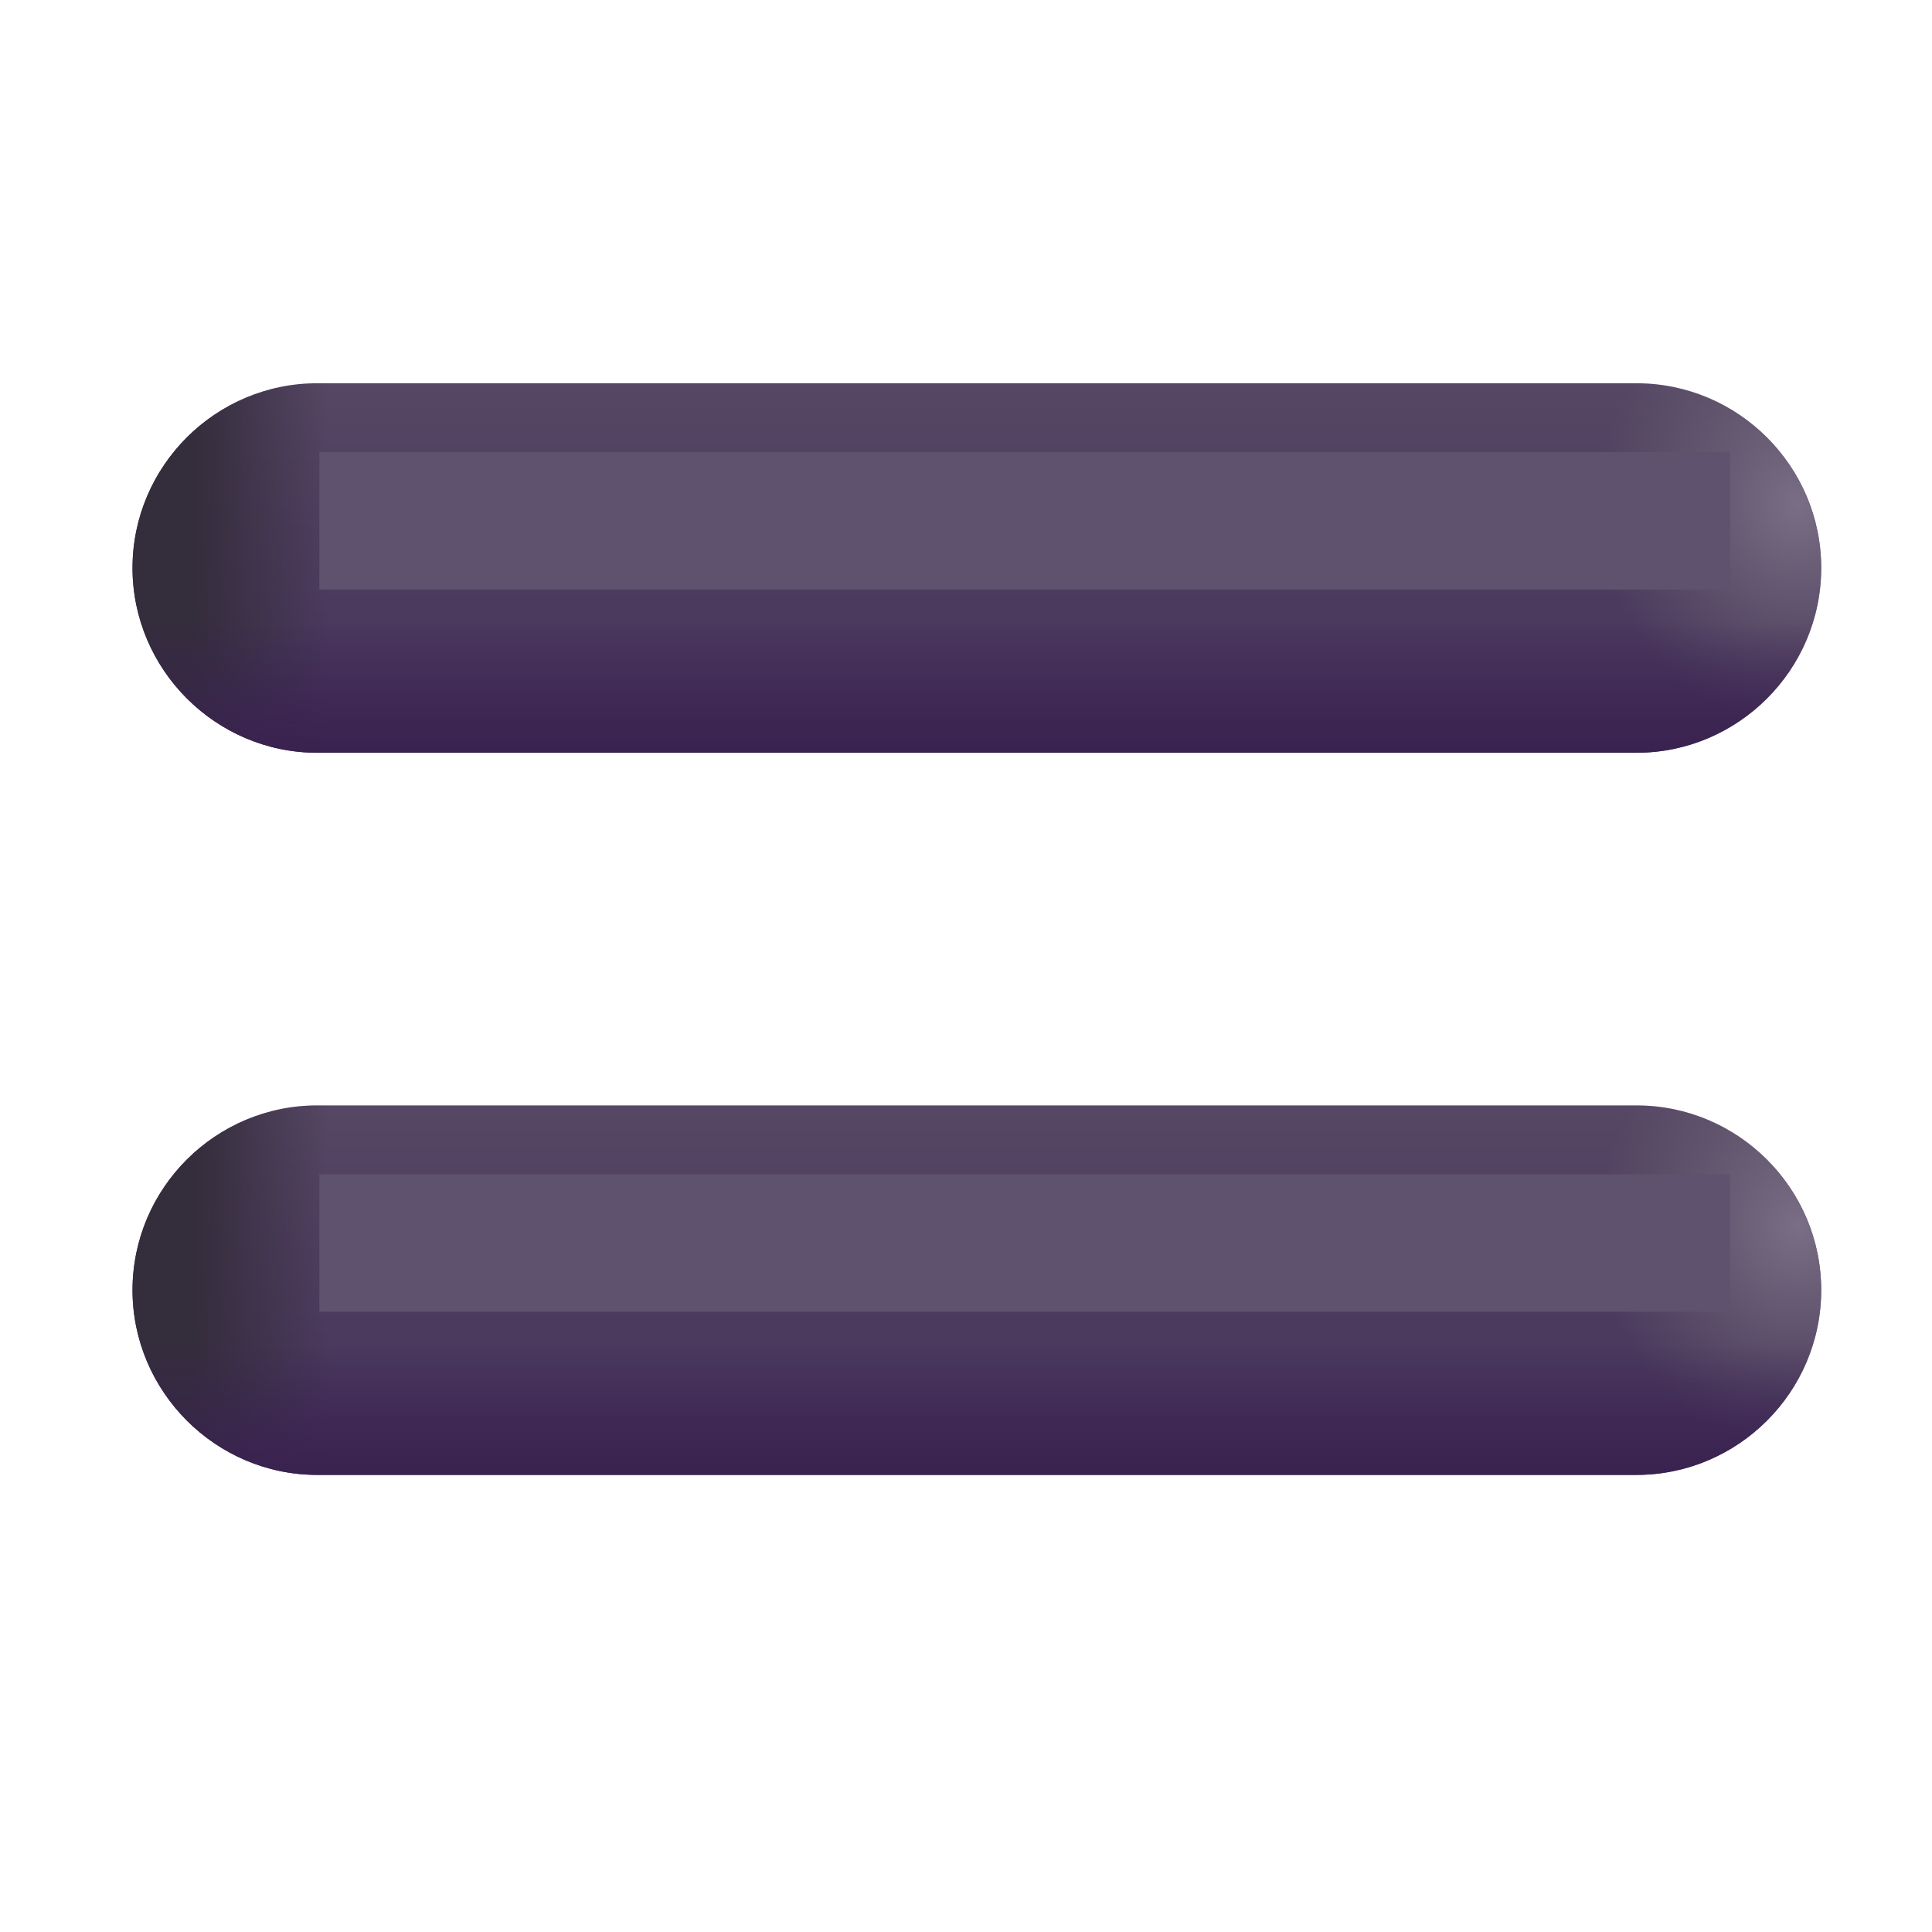 <svg xmlns="http://www.w3.org/2000/svg" width="32" height="32" fill="none" viewBox="0 0 32 32"><path fill="url(#a)" d="M2.195 9.408c0-1.69 1.38-3.06 3.06-3.06h21.85c1.69 0 3.06 1.38 3.06 3.06 0 1.69-1.38 3.06-3.06 3.06H5.255c-1.68 0-3.06-1.38-3.06-3.06Z"/><path fill="url(#b)" d="M2.195 9.408c0-1.69 1.38-3.06 3.06-3.06h21.85c1.69 0 3.06 1.38 3.06 3.06 0 1.69-1.38 3.06-3.06 3.06H5.255c-1.68 0-3.06-1.38-3.06-3.06Z"/><path fill="url(#c)" d="M2.195 9.408c0-1.69 1.38-3.06 3.06-3.06h21.85c1.69 0 3.06 1.38 3.06 3.06 0 1.69-1.38 3.06-3.06 3.06H5.255c-1.68 0-3.06-1.38-3.06-3.06Z"/><path fill="url(#d)" d="M2.195 9.408c0-1.69 1.38-3.06 3.06-3.06h21.85c1.69 0 3.06 1.38 3.06 3.06 0 1.69-1.38 3.06-3.06 3.06H5.255c-1.68 0-3.06-1.38-3.06-3.06Z"/><path fill="url(#e)" d="M2.195 21.369c0-1.69 1.38-3.06 3.06-3.06h21.85c1.69 0 3.06 1.38 3.06 3.06 0 1.69-1.38 3.06-3.06 3.06H5.255c-1.68 0-3.06-1.38-3.06-3.06Z"/><path fill="url(#f)" d="M2.195 21.369c0-1.69 1.38-3.06 3.06-3.06h21.85c1.69 0 3.06 1.38 3.06 3.06 0 1.69-1.38 3.06-3.06 3.06H5.255c-1.68 0-3.06-1.38-3.06-3.06Z"/><path fill="url(#g)" d="M2.195 21.369c0-1.69 1.38-3.06 3.06-3.06h21.85c1.69 0 3.06 1.38 3.06 3.06 0 1.69-1.38 3.06-3.06 3.06H5.255c-1.68 0-3.06-1.38-3.06-3.06Z"/><path fill="url(#h)" d="M2.195 21.369c0-1.69 1.38-3.06 3.06-3.06h21.85c1.69 0 3.06 1.38 3.06 3.06 0 1.69-1.38 3.06-3.06 3.06H5.255c-1.68 0-3.06-1.38-3.06-3.06Z"/><g filter="url(#i)"><path fill="#5F526E" d="M5.29 7.489h23.366v2.276H5.29z"/></g><g filter="url(#j)"><path fill="#5F526E" d="M5.29 19.45h23.366v2.276H5.29z"/></g><defs><linearGradient id="a" x1="16.18" x2="16.18" y1="6.348" y2="12.468" gradientUnits="userSpaceOnUse"><stop stop-color="#564764"/><stop offset="1" stop-color="#45315A"/></linearGradient><linearGradient id="b" x1="2.195" x2="5.441" y1="9.408" y2="9.408" gradientUnits="userSpaceOnUse"><stop offset=".314" stop-color="#342D3C"/><stop offset="1" stop-color="#342D3C" stop-opacity="0"/></linearGradient><linearGradient id="d" x1="18.065" x2="18.065" y1="12.468" y2="10.298" gradientUnits="userSpaceOnUse"><stop stop-color="#3A2250"/><stop offset="1" stop-color="#3A2250" stop-opacity="0"/></linearGradient><linearGradient id="e" x1="16.18" x2="16.18" y1="18.309" y2="24.429" gradientUnits="userSpaceOnUse"><stop stop-color="#564764"/><stop offset="1" stop-color="#45315A"/></linearGradient><linearGradient id="f" x1="2.195" x2="5.441" y1="21.369" y2="21.369" gradientUnits="userSpaceOnUse"><stop offset=".314" stop-color="#342D3C"/><stop offset="1" stop-color="#342D3C" stop-opacity="0"/></linearGradient><linearGradient id="h" x1="18.065" x2="18.065" y1="24.429" y2="22.259" gradientUnits="userSpaceOnUse"><stop stop-color="#3A2250"/><stop offset="1" stop-color="#3A2250" stop-opacity="0"/></linearGradient><radialGradient id="c" cx="0" cy="0" r="1" gradientTransform="matrix(-3.338 0 0 -3.684 29.768 8.349)" gradientUnits="userSpaceOnUse"><stop stop-color="#796E85"/><stop offset="1" stop-color="#6C6673" stop-opacity="0"/><stop offset="1" stop-color="#796E85" stop-opacity="0"/></radialGradient><radialGradient id="g" cx="0" cy="0" r="1" gradientTransform="matrix(-3.338 0 0 -3.684 29.768 20.31)" gradientUnits="userSpaceOnUse"><stop stop-color="#796E85"/><stop offset="1" stop-color="#6C6673" stop-opacity="0"/><stop offset="1" stop-color="#796E85" stop-opacity="0"/></radialGradient><filter id="i" width="26.366" height="5.276" x="3.79" y="5.989" color-interpolation-filters="sRGB" filterUnits="userSpaceOnUse"><feFlood flood-opacity="0" result="BackgroundImageFix"/><feBlend in="SourceGraphic" in2="BackgroundImageFix" result="shape"/><feGaussianBlur result="effect1_foregroundBlur_18590_1767" stdDeviation=".75"/></filter><filter id="j" width="26.366" height="5.276" x="3.79" y="17.95" color-interpolation-filters="sRGB" filterUnits="userSpaceOnUse"><feFlood flood-opacity="0" result="BackgroundImageFix"/><feBlend in="SourceGraphic" in2="BackgroundImageFix" result="shape"/><feGaussianBlur result="effect1_foregroundBlur_18590_1767" stdDeviation=".75"/></filter></defs></svg>